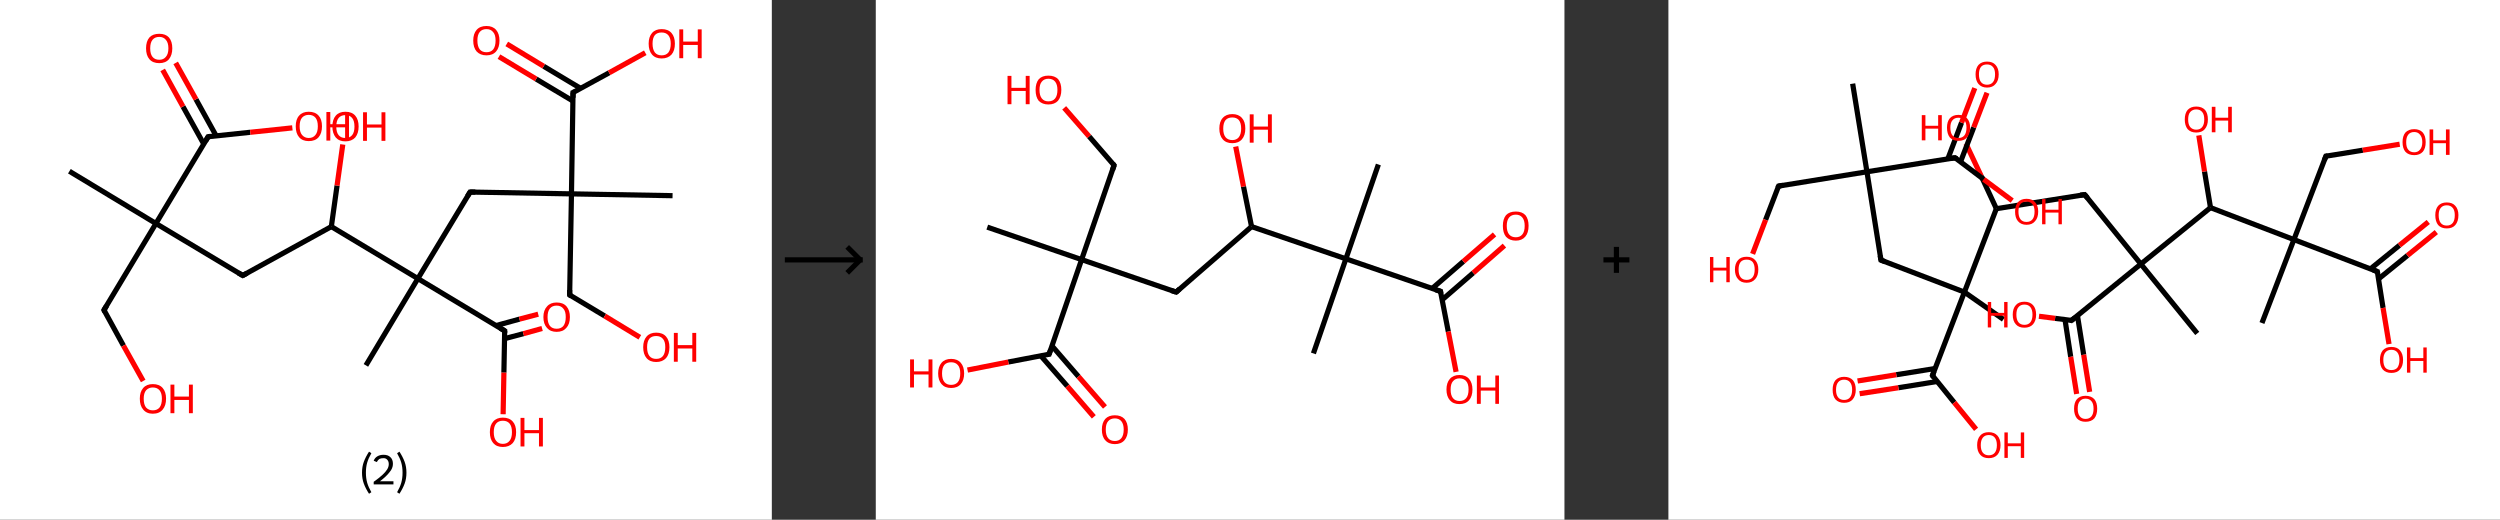 <?xml version='1.0' encoding='ASCII' standalone='yes'?>
<svg xmlns="http://www.w3.org/2000/svg" xmlns:xlink="http://www.w3.org/1999/xlink" version="1.1" width="962.0px" viewBox="0 0 962.0 200.0" height="200.0px">
  <rect x="0" y="0" width="962.0" height="200.0" fill="#333333" stroke="none"/>
  <g>
    <g transform="translate(0, 0) scale(1 1) "><!-- END OF HEADER -->
<rect style="opacity:1.0;fill:#FFFFFF;stroke:none" width="297.0" height="200.0" x="0.0" y="0.0"> </rect>
<path class="bond-0 atom-0 atom-1" d="M 26.7,65.9 L 60.0,86.0" style="fill:none;fill-rule:evenodd;stroke:#000000;stroke-width:2.0px;stroke-linecap:butt;stroke-linejoin:miter;stroke-opacity:1"/>
<path class="bond-1 atom-1 atom-2" d="M 60.0,86.0 L 40.0,119.3" style="fill:none;fill-rule:evenodd;stroke:#000000;stroke-width:2.0px;stroke-linecap:butt;stroke-linejoin:miter;stroke-opacity:1"/>
<path class="bond-2 atom-2 atom-3" d="M 40.0,119.3 L 47.5,133.0" style="fill:none;fill-rule:evenodd;stroke:#000000;stroke-width:2.0px;stroke-linecap:butt;stroke-linejoin:miter;stroke-opacity:1"/>
<path class="bond-2 atom-2 atom-3" d="M 47.5,133.0 L 55.1,146.6" style="fill:none;fill-rule:evenodd;stroke:#FF0000;stroke-width:2.0px;stroke-linecap:butt;stroke-linejoin:miter;stroke-opacity:1"/>
<path class="bond-3 atom-1 atom-4" d="M 60.0,86.0 L 93.4,106.0" style="fill:none;fill-rule:evenodd;stroke:#000000;stroke-width:2.0px;stroke-linecap:butt;stroke-linejoin:miter;stroke-opacity:1"/>
<path class="bond-4 atom-4 atom-5" d="M 93.4,106.0 L 127.5,87.2" style="fill:none;fill-rule:evenodd;stroke:#000000;stroke-width:2.0px;stroke-linecap:butt;stroke-linejoin:miter;stroke-opacity:1"/>
<path class="bond-5 atom-5 atom-6" d="M 127.5,87.2 L 129.7,71.4" style="fill:none;fill-rule:evenodd;stroke:#000000;stroke-width:2.0px;stroke-linecap:butt;stroke-linejoin:miter;stroke-opacity:1"/>
<path class="bond-5 atom-5 atom-6" d="M 129.7,71.4 L 131.9,55.6" style="fill:none;fill-rule:evenodd;stroke:#FF0000;stroke-width:2.0px;stroke-linecap:butt;stroke-linejoin:miter;stroke-opacity:1"/>
<path class="bond-6 atom-5 atom-7" d="M 127.5,87.2 L 160.8,107.2" style="fill:none;fill-rule:evenodd;stroke:#000000;stroke-width:2.0px;stroke-linecap:butt;stroke-linejoin:miter;stroke-opacity:1"/>
<path class="bond-7 atom-7 atom-8" d="M 160.8,107.2 L 140.8,140.6" style="fill:none;fill-rule:evenodd;stroke:#000000;stroke-width:2.0px;stroke-linecap:butt;stroke-linejoin:miter;stroke-opacity:1"/>
<path class="bond-8 atom-7 atom-9" d="M 160.8,107.2 L 180.9,73.9" style="fill:none;fill-rule:evenodd;stroke:#000000;stroke-width:2.0px;stroke-linecap:butt;stroke-linejoin:miter;stroke-opacity:1"/>
<path class="bond-9 atom-9 atom-10" d="M 180.9,73.9 L 219.9,74.6" style="fill:none;fill-rule:evenodd;stroke:#000000;stroke-width:2.0px;stroke-linecap:butt;stroke-linejoin:miter;stroke-opacity:1"/>
<path class="bond-10 atom-10 atom-11" d="M 219.9,74.6 L 258.8,75.3" style="fill:none;fill-rule:evenodd;stroke:#000000;stroke-width:2.0px;stroke-linecap:butt;stroke-linejoin:miter;stroke-opacity:1"/>
<path class="bond-11 atom-10 atom-12" d="M 219.9,74.6 L 219.2,113.5" style="fill:none;fill-rule:evenodd;stroke:#000000;stroke-width:2.0px;stroke-linecap:butt;stroke-linejoin:miter;stroke-opacity:1"/>
<path class="bond-12 atom-12 atom-13" d="M 219.2,113.5 L 232.7,121.6" style="fill:none;fill-rule:evenodd;stroke:#000000;stroke-width:2.0px;stroke-linecap:butt;stroke-linejoin:miter;stroke-opacity:1"/>
<path class="bond-12 atom-12 atom-13" d="M 232.7,121.6 L 246.2,129.8" style="fill:none;fill-rule:evenodd;stroke:#FF0000;stroke-width:2.0px;stroke-linecap:butt;stroke-linejoin:miter;stroke-opacity:1"/>
<path class="bond-13 atom-10 atom-14" d="M 219.9,74.6 L 220.5,35.6" style="fill:none;fill-rule:evenodd;stroke:#000000;stroke-width:2.0px;stroke-linecap:butt;stroke-linejoin:miter;stroke-opacity:1"/>
<path class="bond-14 atom-14 atom-15" d="M 223.4,34.0 L 209.2,25.5" style="fill:none;fill-rule:evenodd;stroke:#000000;stroke-width:2.0px;stroke-linecap:butt;stroke-linejoin:miter;stroke-opacity:1"/>
<path class="bond-14 atom-14 atom-15" d="M 209.2,25.5 L 195.0,16.9" style="fill:none;fill-rule:evenodd;stroke:#FF0000;stroke-width:2.0px;stroke-linecap:butt;stroke-linejoin:miter;stroke-opacity:1"/>
<path class="bond-14 atom-14 atom-15" d="M 220.5,38.9 L 206.3,30.4" style="fill:none;fill-rule:evenodd;stroke:#000000;stroke-width:2.0px;stroke-linecap:butt;stroke-linejoin:miter;stroke-opacity:1"/>
<path class="bond-14 atom-14 atom-15" d="M 206.3,30.4 L 192.0,21.8" style="fill:none;fill-rule:evenodd;stroke:#FF0000;stroke-width:2.0px;stroke-linecap:butt;stroke-linejoin:miter;stroke-opacity:1"/>
<path class="bond-15 atom-14 atom-16" d="M 220.5,35.6 L 234.4,28.0" style="fill:none;fill-rule:evenodd;stroke:#000000;stroke-width:2.0px;stroke-linecap:butt;stroke-linejoin:miter;stroke-opacity:1"/>
<path class="bond-15 atom-14 atom-16" d="M 234.4,28.0 L 248.3,20.3" style="fill:none;fill-rule:evenodd;stroke:#FF0000;stroke-width:2.0px;stroke-linecap:butt;stroke-linejoin:miter;stroke-opacity:1"/>
<path class="bond-16 atom-7 atom-17" d="M 160.8,107.2 L 194.2,127.3" style="fill:none;fill-rule:evenodd;stroke:#000000;stroke-width:2.0px;stroke-linecap:butt;stroke-linejoin:miter;stroke-opacity:1"/>
<path class="bond-17 atom-17 atom-18" d="M 194.2,130.3 L 201.4,128.4" style="fill:none;fill-rule:evenodd;stroke:#000000;stroke-width:2.0px;stroke-linecap:butt;stroke-linejoin:miter;stroke-opacity:1"/>
<path class="bond-17 atom-17 atom-18" d="M 201.4,128.4 L 208.6,126.4" style="fill:none;fill-rule:evenodd;stroke:#FF0000;stroke-width:2.0px;stroke-linecap:butt;stroke-linejoin:miter;stroke-opacity:1"/>
<path class="bond-17 atom-17 atom-18" d="M 190.8,125.3 L 199.9,122.8" style="fill:none;fill-rule:evenodd;stroke:#000000;stroke-width:2.0px;stroke-linecap:butt;stroke-linejoin:miter;stroke-opacity:1"/>
<path class="bond-17 atom-17 atom-18" d="M 199.9,122.8 L 207.1,120.9" style="fill:none;fill-rule:evenodd;stroke:#FF0000;stroke-width:2.0px;stroke-linecap:butt;stroke-linejoin:miter;stroke-opacity:1"/>
<path class="bond-18 atom-17 atom-19" d="M 194.2,127.3 L 193.9,143.4" style="fill:none;fill-rule:evenodd;stroke:#000000;stroke-width:2.0px;stroke-linecap:butt;stroke-linejoin:miter;stroke-opacity:1"/>
<path class="bond-18 atom-17 atom-19" d="M 193.9,143.4 L 193.6,159.4" style="fill:none;fill-rule:evenodd;stroke:#FF0000;stroke-width:2.0px;stroke-linecap:butt;stroke-linejoin:miter;stroke-opacity:1"/>
<path class="bond-19 atom-1 atom-20" d="M 60.0,86.0 L 80.1,52.6" style="fill:none;fill-rule:evenodd;stroke:#000000;stroke-width:2.0px;stroke-linecap:butt;stroke-linejoin:miter;stroke-opacity:1"/>
<path class="bond-20 atom-20 atom-21" d="M 83.2,52.3 L 75.4,38.2" style="fill:none;fill-rule:evenodd;stroke:#000000;stroke-width:2.0px;stroke-linecap:butt;stroke-linejoin:miter;stroke-opacity:1"/>
<path class="bond-20 atom-20 atom-21" d="M 75.4,38.2 L 67.6,24.2" style="fill:none;fill-rule:evenodd;stroke:#FF0000;stroke-width:2.0px;stroke-linecap:butt;stroke-linejoin:miter;stroke-opacity:1"/>
<path class="bond-20 atom-20 atom-21" d="M 78.4,55.4 L 70.4,41.0" style="fill:none;fill-rule:evenodd;stroke:#000000;stroke-width:2.0px;stroke-linecap:butt;stroke-linejoin:miter;stroke-opacity:1"/>
<path class="bond-20 atom-20 atom-21" d="M 70.4,41.0 L 62.6,26.9" style="fill:none;fill-rule:evenodd;stroke:#FF0000;stroke-width:2.0px;stroke-linecap:butt;stroke-linejoin:miter;stroke-opacity:1"/>
<path class="bond-21 atom-20 atom-22" d="M 80.1,52.6 L 96.3,50.9" style="fill:none;fill-rule:evenodd;stroke:#000000;stroke-width:2.0px;stroke-linecap:butt;stroke-linejoin:miter;stroke-opacity:1"/>
<path class="bond-21 atom-20 atom-22" d="M 96.3,50.9 L 112.5,49.2" style="fill:none;fill-rule:evenodd;stroke:#FF0000;stroke-width:2.0px;stroke-linecap:butt;stroke-linejoin:miter;stroke-opacity:1"/>
<path d="M 41.0,117.7 L 40.0,119.3 L 40.4,120.0" style="fill:none;stroke:#000000;stroke-width:2.0px;stroke-linecap:butt;stroke-linejoin:miter;stroke-opacity:1;"/>
<path d="M 91.7,105.0 L 93.4,106.0 L 95.1,105.1" style="fill:none;stroke:#000000;stroke-width:2.0px;stroke-linecap:butt;stroke-linejoin:miter;stroke-opacity:1;"/>
<path d="M 179.9,75.5 L 180.9,73.9 L 182.9,73.9" style="fill:none;stroke:#000000;stroke-width:2.0px;stroke-linecap:butt;stroke-linejoin:miter;stroke-opacity:1;"/>
<path d="M 219.2,111.6 L 219.2,113.5 L 219.8,113.9" style="fill:none;stroke:#000000;stroke-width:2.0px;stroke-linecap:butt;stroke-linejoin:miter;stroke-opacity:1;"/>
<path d="M 220.5,37.6 L 220.5,35.6 L 221.2,35.3" style="fill:none;stroke:#000000;stroke-width:2.0px;stroke-linecap:butt;stroke-linejoin:miter;stroke-opacity:1;"/>
<path d="M 192.5,126.3 L 194.2,127.3 L 194.2,128.1" style="fill:none;stroke:#000000;stroke-width:2.0px;stroke-linecap:butt;stroke-linejoin:miter;stroke-opacity:1;"/>
<path d="M 79.1,54.3 L 80.1,52.6 L 80.9,52.5" style="fill:none;stroke:#000000;stroke-width:2.0px;stroke-linecap:butt;stroke-linejoin:miter;stroke-opacity:1;"/>
<path class="atom-3" d="M 53.8 153.4 Q 53.8 150.8, 55.1 149.3 Q 56.4 147.8, 58.8 147.8 Q 61.3 147.8, 62.6 149.3 Q 63.9 150.8, 63.9 153.4 Q 63.9 156.1, 62.6 157.6 Q 61.3 159.2, 58.8 159.2 Q 56.4 159.2, 55.1 157.6 Q 53.8 156.1, 53.8 153.4 M 58.8 157.9 Q 60.5 157.9, 61.4 156.8 Q 62.3 155.6, 62.3 153.4 Q 62.3 151.3, 61.4 150.2 Q 60.5 149.1, 58.8 149.1 Q 57.2 149.1, 56.2 150.2 Q 55.3 151.3, 55.3 153.4 Q 55.3 155.7, 56.2 156.8 Q 57.2 157.9, 58.8 157.9 " fill="#FF0000"/>
<path class="atom-3" d="M 65.6 148.0 L 67.1 148.0 L 67.1 152.6 L 72.7 152.6 L 72.7 148.0 L 74.2 148.0 L 74.2 159.0 L 72.7 159.0 L 72.7 153.9 L 67.1 153.9 L 67.1 159.0 L 65.6 159.0 L 65.6 148.0 " fill="#FF0000"/>
<path class="atom-6" d="M 127.9 48.7 Q 127.9 46.0, 129.2 44.5 Q 130.5 43.0, 132.9 43.0 Q 135.4 43.0, 136.7 44.5 Q 138.0 46.0, 138.0 48.7 Q 138.0 51.3, 136.7 52.9 Q 135.3 54.4, 132.9 54.4 Q 130.5 54.4, 129.2 52.9 Q 127.9 51.3, 127.9 48.7 M 132.9 53.1 Q 134.6 53.1, 135.5 52.0 Q 136.4 50.9, 136.4 48.7 Q 136.4 46.5, 135.5 45.4 Q 134.6 44.3, 132.9 44.3 Q 131.2 44.3, 130.3 45.4 Q 129.4 46.5, 129.4 48.7 Q 129.4 50.9, 130.3 52.0 Q 131.2 53.1, 132.9 53.1 " fill="#FF0000"/>
<path class="atom-6" d="M 139.7 43.2 L 141.2 43.2 L 141.2 47.9 L 146.8 47.9 L 146.8 43.2 L 148.3 43.2 L 148.3 54.2 L 146.8 54.2 L 146.8 49.1 L 141.2 49.1 L 141.2 54.2 L 139.7 54.2 L 139.7 43.2 " fill="#FF0000"/>
<path class="atom-13" d="M 247.5 133.6 Q 247.5 131.0, 248.8 129.5 Q 250.1 128.0, 252.5 128.0 Q 255.0 128.0, 256.3 129.5 Q 257.6 131.0, 257.6 133.6 Q 257.6 136.3, 256.3 137.8 Q 254.9 139.3, 252.5 139.3 Q 250.1 139.3, 248.8 137.8 Q 247.5 136.3, 247.5 133.6 M 252.5 138.1 Q 254.2 138.1, 255.1 137.0 Q 256.0 135.8, 256.0 133.6 Q 256.0 131.4, 255.1 130.4 Q 254.2 129.3, 252.5 129.3 Q 250.8 129.3, 249.9 130.3 Q 249.0 131.4, 249.0 133.6 Q 249.0 135.8, 249.9 137.0 Q 250.8 138.1, 252.5 138.1 " fill="#FF0000"/>
<path class="atom-13" d="M 259.3 128.1 L 260.8 128.1 L 260.8 132.8 L 266.4 132.8 L 266.4 128.1 L 267.9 128.1 L 267.9 139.2 L 266.4 139.2 L 266.4 134.1 L 260.8 134.1 L 260.8 139.2 L 259.3 139.2 L 259.3 128.1 " fill="#FF0000"/>
<path class="atom-15" d="M 182.1 15.6 Q 182.1 13.0, 183.4 11.5 Q 184.7 10.0, 187.2 10.0 Q 189.6 10.0, 190.9 11.5 Q 192.2 13.0, 192.2 15.6 Q 192.2 18.3, 190.9 19.8 Q 189.6 21.3, 187.2 21.3 Q 184.8 21.3, 183.4 19.8 Q 182.1 18.3, 182.1 15.6 M 187.2 20.1 Q 188.9 20.1, 189.8 19.0 Q 190.7 17.8, 190.7 15.6 Q 190.7 13.4, 189.8 12.4 Q 188.9 11.2, 187.2 11.2 Q 185.5 11.2, 184.6 12.3 Q 183.7 13.4, 183.7 15.6 Q 183.7 17.8, 184.6 19.0 Q 185.5 20.1, 187.2 20.1 " fill="#FF0000"/>
<path class="atom-16" d="M 249.6 16.8 Q 249.6 14.2, 250.9 12.7 Q 252.2 11.2, 254.6 11.2 Q 257.1 11.2, 258.4 12.7 Q 259.7 14.2, 259.7 16.8 Q 259.7 19.5, 258.4 21.0 Q 257.0 22.5, 254.6 22.5 Q 252.2 22.5, 250.9 21.0 Q 249.6 19.5, 249.6 16.8 M 254.6 21.3 Q 256.3 21.3, 257.2 20.2 Q 258.1 19.0, 258.1 16.8 Q 258.1 14.7, 257.2 13.6 Q 256.3 12.5, 254.6 12.5 Q 252.9 12.5, 252.0 13.5 Q 251.1 14.6, 251.1 16.8 Q 251.1 19.0, 252.0 20.2 Q 252.9 21.3, 254.6 21.3 " fill="#FF0000"/>
<path class="atom-16" d="M 261.4 11.3 L 262.9 11.3 L 262.9 16.0 L 268.5 16.0 L 268.5 11.3 L 270.0 11.3 L 270.0 22.4 L 268.5 22.4 L 268.5 17.3 L 262.9 17.3 L 262.9 22.4 L 261.4 22.4 L 261.4 11.3 " fill="#FF0000"/>
<path class="atom-18" d="M 209.1 122.0 Q 209.1 119.4, 210.5 117.9 Q 211.8 116.4, 214.2 116.4 Q 216.7 116.4, 218.0 117.9 Q 219.3 119.4, 219.3 122.0 Q 219.3 124.7, 217.9 126.2 Q 216.6 127.7, 214.2 127.7 Q 211.8 127.7, 210.5 126.2 Q 209.1 124.7, 209.1 122.0 M 214.2 126.5 Q 215.9 126.5, 216.8 125.4 Q 217.7 124.2, 217.7 122.0 Q 217.7 119.8, 216.8 118.8 Q 215.9 117.6, 214.2 117.6 Q 212.5 117.6, 211.6 118.7 Q 210.7 119.8, 210.7 122.0 Q 210.7 124.2, 211.6 125.4 Q 212.5 126.5, 214.2 126.5 " fill="#FF0000"/>
<path class="atom-19" d="M 188.5 166.3 Q 188.5 163.6, 189.8 162.2 Q 191.1 160.7, 193.5 160.7 Q 196.0 160.7, 197.3 162.2 Q 198.6 163.6, 198.6 166.3 Q 198.6 169.0, 197.3 170.5 Q 195.9 172.0, 193.5 172.0 Q 191.1 172.0, 189.8 170.5 Q 188.5 169.0, 188.5 166.3 M 193.5 170.8 Q 195.2 170.8, 196.1 169.6 Q 197.0 168.5, 197.0 166.3 Q 197.0 164.1, 196.1 163.0 Q 195.2 161.9, 193.5 161.9 Q 191.8 161.9, 190.9 163.0 Q 190.0 164.1, 190.0 166.3 Q 190.0 168.5, 190.9 169.6 Q 191.8 170.8, 193.5 170.8 " fill="#FF0000"/>
<path class="atom-19" d="M 200.3 160.8 L 201.8 160.8 L 201.8 165.5 L 207.4 165.5 L 207.4 160.8 L 208.9 160.8 L 208.9 171.8 L 207.4 171.8 L 207.4 166.7 L 201.8 166.7 L 201.8 171.8 L 200.3 171.8 L 200.3 160.8 " fill="#FF0000"/>
<path class="atom-21" d="M 56.2 18.6 Q 56.2 15.9, 57.5 14.4 Q 58.8 13.0, 61.3 13.0 Q 63.7 13.0, 65.0 14.4 Q 66.3 15.9, 66.3 18.6 Q 66.3 21.2, 65.0 22.8 Q 63.7 24.3, 61.3 24.3 Q 58.8 24.3, 57.5 22.8 Q 56.2 21.3, 56.2 18.6 M 61.3 23.0 Q 62.9 23.0, 63.8 21.9 Q 64.8 20.8, 64.8 18.6 Q 64.8 16.4, 63.8 15.3 Q 62.9 14.2, 61.3 14.2 Q 59.6 14.2, 58.7 15.3 Q 57.8 16.4, 57.8 18.6 Q 57.8 20.8, 58.7 21.9 Q 59.6 23.0, 61.3 23.0 " fill="#FF0000"/>
<path class="atom-22" d="M 113.8 48.6 Q 113.8 45.9, 115.1 44.5 Q 116.4 43.0, 118.8 43.0 Q 121.3 43.0, 122.6 44.5 Q 123.9 45.9, 123.9 48.6 Q 123.9 51.3, 122.6 52.8 Q 121.3 54.3, 118.8 54.3 Q 116.4 54.3, 115.1 52.8 Q 113.8 51.3, 113.8 48.6 M 118.8 53.1 Q 120.5 53.1, 121.4 51.9 Q 122.3 50.8, 122.3 48.6 Q 122.3 46.4, 121.4 45.3 Q 120.5 44.2, 118.8 44.2 Q 117.2 44.2, 116.2 45.3 Q 115.3 46.4, 115.3 48.6 Q 115.3 50.8, 116.2 51.9 Q 117.2 53.1, 118.8 53.1 " fill="#FF0000"/>
<path class="atom-22" d="M 125.6 43.1 L 127.1 43.1 L 127.1 47.8 L 132.8 47.8 L 132.8 43.1 L 134.3 43.1 L 134.3 54.1 L 132.8 54.1 L 132.8 49.0 L 127.1 49.0 L 127.1 54.1 L 125.6 54.1 L 125.6 43.1 " fill="#FF0000"/>
<path class="legend" d="M 139.3 181.9 Q 139.3 179.6, 140.0 177.7 Q 140.7 175.8, 142.0 173.8 L 142.9 174.4 Q 141.8 176.3, 141.3 178.0 Q 140.8 179.7, 140.8 181.9 Q 140.8 184.0, 141.3 185.8 Q 141.8 187.5, 142.9 189.4 L 142.0 190.0 Q 140.7 188.0, 140.0 186.1 Q 139.3 184.2, 139.3 181.9 " fill="#000000"/>
<path class="legend" d="M 143.8 177.3 Q 144.2 176.2, 145.2 175.6 Q 146.2 175.0, 147.6 175.0 Q 149.3 175.0, 150.2 175.9 Q 151.2 176.8, 151.2 178.5 Q 151.2 180.2, 149.9 181.7 Q 148.7 183.3, 146.2 185.2 L 151.4 185.2 L 151.4 186.4 L 143.8 186.4 L 143.8 185.4 Q 145.9 183.9, 147.1 182.8 Q 148.4 181.6, 149.0 180.6 Q 149.6 179.6, 149.6 178.6 Q 149.6 177.5, 149.0 176.9 Q 148.5 176.3, 147.6 176.3 Q 146.6 176.3, 146.0 176.6 Q 145.4 177.0, 145.0 177.8 L 143.8 177.3 " fill="#000000"/>
<path class="legend" d="M 156.4 181.9 Q 156.4 184.2, 155.7 186.1 Q 155.0 188.0, 153.7 190.0 L 152.8 189.4 Q 153.9 187.5, 154.4 185.8 Q 154.9 184.0, 154.9 181.9 Q 154.9 179.7, 154.4 178.0 Q 153.9 176.3, 152.8 174.4 L 153.7 173.8 Q 155.0 175.8, 155.7 177.7 Q 156.4 179.6, 156.4 181.9 " fill="#000000"/>
</g>
    <g transform="translate(297.0, 0) scale(1 1) "><line x1="5" y1="100" x2="35" y2="100" style="stroke:rgb(0,0,0);stroke-width:2"/>
  <line x1="34" y1="100" x2="29" y2="95" style="stroke:rgb(0,0,0);stroke-width:2"/>
  <line x1="34" y1="100" x2="29" y2="105" style="stroke:rgb(0,0,0);stroke-width:2"/>
</g>
    <g transform="translate(337.0, 0) scale(1 1) "><!-- END OF HEADER -->
<rect style="opacity:1.0;fill:#FFFFFF;stroke:none" width="265.0" height="200.0" x="0.0" y="0.0"> </rect>
<path class="bond-0 atom-0 atom-1" d="M 42.9,87.4 L 79.2,99.9" style="fill:none;fill-rule:evenodd;stroke:#000000;stroke-width:2.0px;stroke-linecap:butt;stroke-linejoin:miter;stroke-opacity:1"/>
<path class="bond-1 atom-1 atom-2" d="M 79.2,99.9 L 91.7,63.6" style="fill:none;fill-rule:evenodd;stroke:#000000;stroke-width:2.0px;stroke-linecap:butt;stroke-linejoin:miter;stroke-opacity:1"/>
<path class="bond-2 atom-2 atom-3" d="M 91.7,63.6 L 82.1,52.5" style="fill:none;fill-rule:evenodd;stroke:#000000;stroke-width:2.0px;stroke-linecap:butt;stroke-linejoin:miter;stroke-opacity:1"/>
<path class="bond-2 atom-2 atom-3" d="M 82.1,52.5 L 72.5,41.5" style="fill:none;fill-rule:evenodd;stroke:#FF0000;stroke-width:2.0px;stroke-linecap:butt;stroke-linejoin:miter;stroke-opacity:1"/>
<path class="bond-3 atom-1 atom-4" d="M 79.2,99.9 L 115.6,112.4" style="fill:none;fill-rule:evenodd;stroke:#000000;stroke-width:2.0px;stroke-linecap:butt;stroke-linejoin:miter;stroke-opacity:1"/>
<path class="bond-4 atom-4 atom-5" d="M 115.6,112.4 L 144.6,87.2" style="fill:none;fill-rule:evenodd;stroke:#000000;stroke-width:2.0px;stroke-linecap:butt;stroke-linejoin:miter;stroke-opacity:1"/>
<path class="bond-5 atom-5 atom-6" d="M 144.6,87.2 L 141.5,71.8" style="fill:none;fill-rule:evenodd;stroke:#000000;stroke-width:2.0px;stroke-linecap:butt;stroke-linejoin:miter;stroke-opacity:1"/>
<path class="bond-5 atom-5 atom-6" d="M 141.5,71.8 L 138.5,56.4" style="fill:none;fill-rule:evenodd;stroke:#FF0000;stroke-width:2.0px;stroke-linecap:butt;stroke-linejoin:miter;stroke-opacity:1"/>
<path class="bond-6 atom-5 atom-7" d="M 144.6,87.2 L 180.9,99.6" style="fill:none;fill-rule:evenodd;stroke:#000000;stroke-width:2.0px;stroke-linecap:butt;stroke-linejoin:miter;stroke-opacity:1"/>
<path class="bond-7 atom-7 atom-8" d="M 180.9,99.6 L 168.4,136.0" style="fill:none;fill-rule:evenodd;stroke:#000000;stroke-width:2.0px;stroke-linecap:butt;stroke-linejoin:miter;stroke-opacity:1"/>
<path class="bond-8 atom-7 atom-9" d="M 180.9,99.6 L 193.4,63.3" style="fill:none;fill-rule:evenodd;stroke:#000000;stroke-width:2.0px;stroke-linecap:butt;stroke-linejoin:miter;stroke-opacity:1"/>
<path class="bond-9 atom-7 atom-10" d="M 180.9,99.6 L 217.3,112.1" style="fill:none;fill-rule:evenodd;stroke:#000000;stroke-width:2.0px;stroke-linecap:butt;stroke-linejoin:miter;stroke-opacity:1"/>
<path class="bond-10 atom-10 atom-11" d="M 217.9,115.4 L 229.9,105.0" style="fill:none;fill-rule:evenodd;stroke:#000000;stroke-width:2.0px;stroke-linecap:butt;stroke-linejoin:miter;stroke-opacity:1"/>
<path class="bond-10 atom-10 atom-11" d="M 229.9,105.0 L 241.9,94.5" style="fill:none;fill-rule:evenodd;stroke:#FF0000;stroke-width:2.0px;stroke-linecap:butt;stroke-linejoin:miter;stroke-opacity:1"/>
<path class="bond-10 atom-10 atom-11" d="M 214.1,111.0 L 226.1,100.6" style="fill:none;fill-rule:evenodd;stroke:#000000;stroke-width:2.0px;stroke-linecap:butt;stroke-linejoin:miter;stroke-opacity:1"/>
<path class="bond-10 atom-10 atom-11" d="M 226.1,100.6 L 238.1,90.2" style="fill:none;fill-rule:evenodd;stroke:#FF0000;stroke-width:2.0px;stroke-linecap:butt;stroke-linejoin:miter;stroke-opacity:1"/>
<path class="bond-11 atom-10 atom-12" d="M 217.3,112.1 L 220.3,127.6" style="fill:none;fill-rule:evenodd;stroke:#000000;stroke-width:2.0px;stroke-linecap:butt;stroke-linejoin:miter;stroke-opacity:1"/>
<path class="bond-11 atom-10 atom-12" d="M 220.3,127.6 L 223.3,143.1" style="fill:none;fill-rule:evenodd;stroke:#FF0000;stroke-width:2.0px;stroke-linecap:butt;stroke-linejoin:miter;stroke-opacity:1"/>
<path class="bond-12 atom-1 atom-13" d="M 79.2,99.9 L 66.7,136.3" style="fill:none;fill-rule:evenodd;stroke:#000000;stroke-width:2.0px;stroke-linecap:butt;stroke-linejoin:miter;stroke-opacity:1"/>
<path class="bond-13 atom-13 atom-14" d="M 63.5,136.9 L 73.7,148.6" style="fill:none;fill-rule:evenodd;stroke:#000000;stroke-width:2.0px;stroke-linecap:butt;stroke-linejoin:miter;stroke-opacity:1"/>
<path class="bond-13 atom-13 atom-14" d="M 73.7,148.6 L 83.9,160.4" style="fill:none;fill-rule:evenodd;stroke:#FF0000;stroke-width:2.0px;stroke-linecap:butt;stroke-linejoin:miter;stroke-opacity:1"/>
<path class="bond-13 atom-13 atom-14" d="M 67.8,133.1 L 78.0,144.9" style="fill:none;fill-rule:evenodd;stroke:#000000;stroke-width:2.0px;stroke-linecap:butt;stroke-linejoin:miter;stroke-opacity:1"/>
<path class="bond-13 atom-13 atom-14" d="M 78.0,144.9 L 88.2,156.6" style="fill:none;fill-rule:evenodd;stroke:#FF0000;stroke-width:2.0px;stroke-linecap:butt;stroke-linejoin:miter;stroke-opacity:1"/>
<path class="bond-14 atom-13 atom-15" d="M 66.7,136.3 L 51.0,139.3" style="fill:none;fill-rule:evenodd;stroke:#000000;stroke-width:2.0px;stroke-linecap:butt;stroke-linejoin:miter;stroke-opacity:1"/>
<path class="bond-14 atom-13 atom-15" d="M 51.0,139.3 L 35.3,142.4" style="fill:none;fill-rule:evenodd;stroke:#FF0000;stroke-width:2.0px;stroke-linecap:butt;stroke-linejoin:miter;stroke-opacity:1"/>
<path d="M 91.1,65.4 L 91.7,63.6 L 91.2,63.0" style="fill:none;stroke:#000000;stroke-width:2.0px;stroke-linecap:butt;stroke-linejoin:miter;stroke-opacity:1;"/>
<path d="M 113.7,111.8 L 115.6,112.4 L 117.0,111.1" style="fill:none;stroke:#000000;stroke-width:2.0px;stroke-linecap:butt;stroke-linejoin:miter;stroke-opacity:1;"/>
<path d="M 215.4,111.5 L 217.3,112.1 L 217.4,112.9" style="fill:none;stroke:#000000;stroke-width:2.0px;stroke-linecap:butt;stroke-linejoin:miter;stroke-opacity:1;"/>
<path d="M 67.3,134.5 L 66.7,136.3 L 65.9,136.4" style="fill:none;stroke:#000000;stroke-width:2.0px;stroke-linecap:butt;stroke-linejoin:miter;stroke-opacity:1;"/>
<path class="atom-3" d="M 50.7 29.2 L 52.2 29.2 L 52.2 33.8 L 57.7 33.8 L 57.7 29.2 L 59.2 29.2 L 59.2 40.1 L 57.7 40.1 L 57.7 35.0 L 52.2 35.0 L 52.2 40.1 L 50.7 40.1 L 50.7 29.2 " fill="#FF0000"/>
<path class="atom-3" d="M 61.5 34.6 Q 61.5 32.0, 62.7 30.5 Q 64.0 29.1, 66.4 29.1 Q 68.9 29.1, 70.2 30.5 Q 71.4 32.0, 71.4 34.6 Q 71.4 37.2, 70.1 38.8 Q 68.8 40.2, 66.4 40.2 Q 64.1 40.2, 62.7 38.8 Q 61.5 37.3, 61.5 34.6 M 66.4 39.0 Q 68.1 39.0, 69.0 37.9 Q 69.9 36.8, 69.9 34.6 Q 69.9 32.5, 69.0 31.4 Q 68.1 30.3, 66.4 30.3 Q 64.8 30.3, 63.9 31.4 Q 63.0 32.4, 63.0 34.6 Q 63.0 36.8, 63.9 37.9 Q 64.8 39.0, 66.4 39.0 " fill="#FF0000"/>
<path class="atom-6" d="M 132.2 49.5 Q 132.2 46.8, 133.5 45.4 Q 134.8 43.9, 137.2 43.9 Q 139.6 43.9, 140.9 45.4 Q 142.2 46.8, 142.2 49.5 Q 142.2 52.1, 140.9 53.6 Q 139.6 55.1, 137.2 55.1 Q 134.8 55.1, 133.5 53.6 Q 132.2 52.1, 132.2 49.5 M 137.2 53.9 Q 138.8 53.9, 139.7 52.8 Q 140.6 51.6, 140.6 49.5 Q 140.6 47.3, 139.7 46.2 Q 138.8 45.2, 137.2 45.2 Q 135.5 45.2, 134.6 46.2 Q 133.7 47.3, 133.7 49.5 Q 133.7 51.7, 134.6 52.8 Q 135.5 53.9, 137.2 53.9 " fill="#FF0000"/>
<path class="atom-6" d="M 143.9 44.0 L 145.4 44.0 L 145.4 48.7 L 150.9 48.7 L 150.9 44.0 L 152.4 44.0 L 152.4 54.9 L 150.9 54.9 L 150.9 49.9 L 145.4 49.9 L 145.4 54.9 L 143.9 54.9 L 143.9 44.0 " fill="#FF0000"/>
<path class="atom-11" d="M 241.3 86.9 Q 241.3 84.3, 242.5 82.8 Q 243.8 81.4, 246.3 81.4 Q 248.7 81.4, 250.0 82.8 Q 251.2 84.3, 251.2 86.9 Q 251.2 89.6, 249.9 91.1 Q 248.6 92.6, 246.3 92.6 Q 243.9 92.6, 242.5 91.1 Q 241.3 89.6, 241.3 86.9 M 246.3 91.3 Q 247.9 91.3, 248.8 90.2 Q 249.7 89.1, 249.7 86.9 Q 249.7 84.8, 248.8 83.7 Q 247.9 82.6, 246.3 82.6 Q 244.6 82.6, 243.7 83.7 Q 242.8 84.8, 242.8 86.9 Q 242.8 89.1, 243.7 90.2 Q 244.6 91.3, 246.3 91.3 " fill="#FF0000"/>
<path class="atom-12" d="M 219.6 149.9 Q 219.6 147.3, 220.9 145.8 Q 222.2 144.3, 224.6 144.3 Q 227.0 144.3, 228.3 145.8 Q 229.6 147.3, 229.6 149.9 Q 229.6 152.5, 228.3 154.0 Q 227.0 155.5, 224.6 155.5 Q 222.2 155.5, 220.9 154.0 Q 219.6 152.5, 219.6 149.9 M 224.6 154.3 Q 226.3 154.3, 227.2 153.2 Q 228.1 152.1, 228.1 149.9 Q 228.1 147.7, 227.2 146.7 Q 226.3 145.6, 224.6 145.6 Q 223.0 145.6, 222.1 146.7 Q 221.2 147.7, 221.2 149.9 Q 221.2 152.1, 222.1 153.2 Q 223.0 154.3, 224.6 154.3 " fill="#FF0000"/>
<path class="atom-12" d="M 231.3 144.5 L 232.8 144.5 L 232.8 149.1 L 238.4 149.1 L 238.4 144.5 L 239.8 144.5 L 239.8 155.4 L 238.4 155.4 L 238.4 150.3 L 232.8 150.3 L 232.8 155.4 L 231.3 155.4 L 231.3 144.5 " fill="#FF0000"/>
<path class="atom-14" d="M 87.0 165.3 Q 87.0 162.7, 88.3 161.2 Q 89.6 159.8, 92.0 159.8 Q 94.4 159.8, 95.7 161.2 Q 97.0 162.7, 97.0 165.3 Q 97.0 167.9, 95.7 169.4 Q 94.4 170.9, 92.0 170.9 Q 89.6 170.9, 88.3 169.4 Q 87.0 168.0, 87.0 165.3 M 92.0 169.7 Q 93.6 169.7, 94.5 168.6 Q 95.4 167.5, 95.4 165.3 Q 95.4 163.2, 94.5 162.1 Q 93.6 161.0, 92.0 161.0 Q 90.3 161.0, 89.4 162.1 Q 88.5 163.1, 88.5 165.3 Q 88.5 167.5, 89.4 168.6 Q 90.3 169.7, 92.0 169.7 " fill="#FF0000"/>
<path class="atom-15" d="M 13.2 138.3 L 14.7 138.3 L 14.7 142.9 L 20.3 142.9 L 20.3 138.3 L 21.8 138.3 L 21.8 149.1 L 20.3 149.1 L 20.3 144.1 L 14.7 144.1 L 14.7 149.1 L 13.2 149.1 L 13.2 138.3 " fill="#FF0000"/>
<path class="atom-15" d="M 24.0 143.7 Q 24.0 141.1, 25.3 139.6 Q 26.6 138.1, 29.0 138.1 Q 31.4 138.1, 32.7 139.6 Q 34.0 141.1, 34.0 143.7 Q 34.0 146.3, 32.7 147.8 Q 31.4 149.3, 29.0 149.3 Q 26.6 149.3, 25.3 147.8 Q 24.0 146.3, 24.0 143.7 M 29.0 148.1 Q 30.7 148.1, 31.6 147.0 Q 32.5 145.9, 32.5 143.7 Q 32.5 141.5, 31.6 140.5 Q 30.7 139.4, 29.0 139.4 Q 27.3 139.4, 26.4 140.4 Q 25.5 141.5, 25.5 143.7 Q 25.5 145.9, 26.4 147.0 Q 27.3 148.1, 29.0 148.1 " fill="#FF0000"/>
</g>
    <g transform="translate(602.0, 0) scale(1 1) "><line x1="15" y1="100" x2="25" y2="100" style="stroke:rgb(0,0,0);stroke-width:2"/>
  <line x1="20" y1="95" x2="20" y2="105" style="stroke:rgb(0,0,0);stroke-width:2"/>
</g>
    <g transform="translate(642.0, 0) scale(1 1) "><!-- END OF HEADER -->
<rect style="opacity:1.0;fill:#FFFFFF;stroke:none" width="320.0" height="200.0" x="0.0" y="0.0"> </rect>
<path class="bond-0 atom-0 atom-1" d="M 70.9,32.2 L 76.4,66.1" style="fill:none;fill-rule:evenodd;stroke:#000000;stroke-width:2.0px;stroke-linecap:butt;stroke-linejoin:miter;stroke-opacity:1"/>
<path class="bond-1 atom-1 atom-2" d="M 76.4,66.1 L 42.4,71.6" style="fill:none;fill-rule:evenodd;stroke:#000000;stroke-width:2.0px;stroke-linecap:butt;stroke-linejoin:miter;stroke-opacity:1"/>
<path class="bond-2 atom-2 atom-3" d="M 42.4,71.6 L 37.4,84.6" style="fill:none;fill-rule:evenodd;stroke:#000000;stroke-width:2.0px;stroke-linecap:butt;stroke-linejoin:miter;stroke-opacity:1"/>
<path class="bond-2 atom-2 atom-3" d="M 37.4,84.6 L 32.4,97.7" style="fill:none;fill-rule:evenodd;stroke:#FF0000;stroke-width:2.0px;stroke-linecap:butt;stroke-linejoin:miter;stroke-opacity:1"/>
<path class="bond-3 atom-1 atom-4" d="M 76.4,66.1 L 81.8,100.1" style="fill:none;fill-rule:evenodd;stroke:#000000;stroke-width:2.0px;stroke-linecap:butt;stroke-linejoin:miter;stroke-opacity:1"/>
<path class="bond-4 atom-4 atom-5" d="M 81.8,100.1 L 113.9,112.4" style="fill:none;fill-rule:evenodd;stroke:#000000;stroke-width:2.0px;stroke-linecap:butt;stroke-linejoin:miter;stroke-opacity:1"/>
<path class="bond-5 atom-5 atom-6" d="M 113.9,112.4 L 128.9,122.9" style="fill:none;fill-rule:evenodd;stroke:#000000;stroke-width:2.0px;stroke-linecap:butt;stroke-linejoin:miter;stroke-opacity:1"/>
<path class="bond-6 atom-5 atom-7" d="M 113.9,112.4 L 101.6,144.5" style="fill:none;fill-rule:evenodd;stroke:#000000;stroke-width:2.0px;stroke-linecap:butt;stroke-linejoin:miter;stroke-opacity:1"/>
<path class="bond-7 atom-7 atom-8" d="M 102.6,141.8 L 87.7,144.2" style="fill:none;fill-rule:evenodd;stroke:#000000;stroke-width:2.0px;stroke-linecap:butt;stroke-linejoin:miter;stroke-opacity:1"/>
<path class="bond-7 atom-7 atom-8" d="M 87.7,144.2 L 72.8,146.6" style="fill:none;fill-rule:evenodd;stroke:#FF0000;stroke-width:2.0px;stroke-linecap:butt;stroke-linejoin:miter;stroke-opacity:1"/>
<path class="bond-7 atom-7 atom-8" d="M 103.4,146.8 L 88.5,149.2" style="fill:none;fill-rule:evenodd;stroke:#000000;stroke-width:2.0px;stroke-linecap:butt;stroke-linejoin:miter;stroke-opacity:1"/>
<path class="bond-7 atom-7 atom-8" d="M 88.5,149.2 L 73.6,151.5" style="fill:none;fill-rule:evenodd;stroke:#FF0000;stroke-width:2.0px;stroke-linecap:butt;stroke-linejoin:miter;stroke-opacity:1"/>
<path class="bond-8 atom-7 atom-9" d="M 101.6,144.5 L 110.0,154.9" style="fill:none;fill-rule:evenodd;stroke:#000000;stroke-width:2.0px;stroke-linecap:butt;stroke-linejoin:miter;stroke-opacity:1"/>
<path class="bond-8 atom-7 atom-9" d="M 110.0,154.9 L 118.4,165.2" style="fill:none;fill-rule:evenodd;stroke:#FF0000;stroke-width:2.0px;stroke-linecap:butt;stroke-linejoin:miter;stroke-opacity:1"/>
<path class="bond-9 atom-5 atom-10" d="M 113.9,112.4 L 126.2,80.3" style="fill:none;fill-rule:evenodd;stroke:#000000;stroke-width:2.0px;stroke-linecap:butt;stroke-linejoin:miter;stroke-opacity:1"/>
<path class="bond-10 atom-10 atom-11" d="M 126.2,80.3 L 120.4,67.8" style="fill:none;fill-rule:evenodd;stroke:#000000;stroke-width:2.0px;stroke-linecap:butt;stroke-linejoin:miter;stroke-opacity:1"/>
<path class="bond-10 atom-10 atom-11" d="M 120.4,67.8 L 114.5,55.3" style="fill:none;fill-rule:evenodd;stroke:#FF0000;stroke-width:2.0px;stroke-linecap:butt;stroke-linejoin:miter;stroke-opacity:1"/>
<path class="bond-11 atom-10 atom-12" d="M 126.2,80.3 L 160.2,74.9" style="fill:none;fill-rule:evenodd;stroke:#000000;stroke-width:2.0px;stroke-linecap:butt;stroke-linejoin:miter;stroke-opacity:1"/>
<path class="bond-12 atom-12 atom-13" d="M 160.2,74.9 L 181.8,101.6" style="fill:none;fill-rule:evenodd;stroke:#000000;stroke-width:2.0px;stroke-linecap:butt;stroke-linejoin:miter;stroke-opacity:1"/>
<path class="bond-13 atom-13 atom-14" d="M 181.8,101.6 L 203.5,128.3" style="fill:none;fill-rule:evenodd;stroke:#000000;stroke-width:2.0px;stroke-linecap:butt;stroke-linejoin:miter;stroke-opacity:1"/>
<path class="bond-14 atom-13 atom-15" d="M 181.8,101.6 L 155.1,123.3" style="fill:none;fill-rule:evenodd;stroke:#000000;stroke-width:2.0px;stroke-linecap:butt;stroke-linejoin:miter;stroke-opacity:1"/>
<path class="bond-15 atom-15 atom-16" d="M 152.6,122.9 L 154.8,137.3" style="fill:none;fill-rule:evenodd;stroke:#000000;stroke-width:2.0px;stroke-linecap:butt;stroke-linejoin:miter;stroke-opacity:1"/>
<path class="bond-15 atom-15 atom-16" d="M 154.8,137.3 L 157.1,151.6" style="fill:none;fill-rule:evenodd;stroke:#FF0000;stroke-width:2.0px;stroke-linecap:butt;stroke-linejoin:miter;stroke-opacity:1"/>
<path class="bond-15 atom-15 atom-16" d="M 157.4,121.4 L 159.8,136.5" style="fill:none;fill-rule:evenodd;stroke:#000000;stroke-width:2.0px;stroke-linecap:butt;stroke-linejoin:miter;stroke-opacity:1"/>
<path class="bond-15 atom-15 atom-16" d="M 159.8,136.5 L 162.1,150.8" style="fill:none;fill-rule:evenodd;stroke:#FF0000;stroke-width:2.0px;stroke-linecap:butt;stroke-linejoin:miter;stroke-opacity:1"/>
<path class="bond-16 atom-15 atom-17" d="M 155.1,123.3 L 148.8,122.5" style="fill:none;fill-rule:evenodd;stroke:#000000;stroke-width:2.0px;stroke-linecap:butt;stroke-linejoin:miter;stroke-opacity:1"/>
<path class="bond-16 atom-15 atom-17" d="M 148.8,122.5 L 142.6,121.7" style="fill:none;fill-rule:evenodd;stroke:#FF0000;stroke-width:2.0px;stroke-linecap:butt;stroke-linejoin:miter;stroke-opacity:1"/>
<path class="bond-17 atom-13 atom-18" d="M 181.8,101.6 L 208.6,79.9" style="fill:none;fill-rule:evenodd;stroke:#000000;stroke-width:2.0px;stroke-linecap:butt;stroke-linejoin:miter;stroke-opacity:1"/>
<path class="bond-18 atom-18 atom-19" d="M 208.6,79.9 L 206.3,66.0" style="fill:none;fill-rule:evenodd;stroke:#000000;stroke-width:2.0px;stroke-linecap:butt;stroke-linejoin:miter;stroke-opacity:1"/>
<path class="bond-18 atom-18 atom-19" d="M 206.3,66.0 L 204.1,52.1" style="fill:none;fill-rule:evenodd;stroke:#FF0000;stroke-width:2.0px;stroke-linecap:butt;stroke-linejoin:miter;stroke-opacity:1"/>
<path class="bond-19 atom-18 atom-20" d="M 208.6,79.9 L 240.7,92.2" style="fill:none;fill-rule:evenodd;stroke:#000000;stroke-width:2.0px;stroke-linecap:butt;stroke-linejoin:miter;stroke-opacity:1"/>
<path class="bond-20 atom-20 atom-21" d="M 240.7,92.2 L 228.4,124.3" style="fill:none;fill-rule:evenodd;stroke:#000000;stroke-width:2.0px;stroke-linecap:butt;stroke-linejoin:miter;stroke-opacity:1"/>
<path class="bond-21 atom-20 atom-22" d="M 240.7,92.2 L 253.0,60.1" style="fill:none;fill-rule:evenodd;stroke:#000000;stroke-width:2.0px;stroke-linecap:butt;stroke-linejoin:miter;stroke-opacity:1"/>
<path class="bond-22 atom-22 atom-23" d="M 253.0,60.1 L 267.2,57.8" style="fill:none;fill-rule:evenodd;stroke:#000000;stroke-width:2.0px;stroke-linecap:butt;stroke-linejoin:miter;stroke-opacity:1"/>
<path class="bond-22 atom-22 atom-23" d="M 267.2,57.8 L 281.4,55.5" style="fill:none;fill-rule:evenodd;stroke:#FF0000;stroke-width:2.0px;stroke-linecap:butt;stroke-linejoin:miter;stroke-opacity:1"/>
<path class="bond-23 atom-20 atom-24" d="M 240.7,92.2 L 272.8,104.5" style="fill:none;fill-rule:evenodd;stroke:#000000;stroke-width:2.0px;stroke-linecap:butt;stroke-linejoin:miter;stroke-opacity:1"/>
<path class="bond-24 atom-24 atom-25" d="M 273.3,107.3 L 284.4,98.3" style="fill:none;fill-rule:evenodd;stroke:#000000;stroke-width:2.0px;stroke-linecap:butt;stroke-linejoin:miter;stroke-opacity:1"/>
<path class="bond-24 atom-24 atom-25" d="M 284.4,98.3 L 295.5,89.3" style="fill:none;fill-rule:evenodd;stroke:#FF0000;stroke-width:2.0px;stroke-linecap:butt;stroke-linejoin:miter;stroke-opacity:1"/>
<path class="bond-24 atom-24 atom-25" d="M 270.1,103.5 L 281.3,94.4" style="fill:none;fill-rule:evenodd;stroke:#000000;stroke-width:2.0px;stroke-linecap:butt;stroke-linejoin:miter;stroke-opacity:1"/>
<path class="bond-24 atom-24 atom-25" d="M 281.3,94.4 L 292.4,85.4" style="fill:none;fill-rule:evenodd;stroke:#FF0000;stroke-width:2.0px;stroke-linecap:butt;stroke-linejoin:miter;stroke-opacity:1"/>
<path class="bond-25 atom-24 atom-26" d="M 272.8,104.5 L 275.0,118.5" style="fill:none;fill-rule:evenodd;stroke:#000000;stroke-width:2.0px;stroke-linecap:butt;stroke-linejoin:miter;stroke-opacity:1"/>
<path class="bond-25 atom-24 atom-26" d="M 275.0,118.5 L 277.3,132.4" style="fill:none;fill-rule:evenodd;stroke:#FF0000;stroke-width:2.0px;stroke-linecap:butt;stroke-linejoin:miter;stroke-opacity:1"/>
<path class="bond-26 atom-1 atom-27" d="M 76.4,66.1 L 110.3,60.7" style="fill:none;fill-rule:evenodd;stroke:#000000;stroke-width:2.0px;stroke-linecap:butt;stroke-linejoin:miter;stroke-opacity:1"/>
<path class="bond-27 atom-27 atom-28" d="M 112.4,62.3 L 117.5,49.0" style="fill:none;fill-rule:evenodd;stroke:#000000;stroke-width:2.0px;stroke-linecap:butt;stroke-linejoin:miter;stroke-opacity:1"/>
<path class="bond-27 atom-27 atom-28" d="M 117.5,49.0 L 122.6,35.7" style="fill:none;fill-rule:evenodd;stroke:#FF0000;stroke-width:2.0px;stroke-linecap:butt;stroke-linejoin:miter;stroke-opacity:1"/>
<path class="bond-27 atom-27 atom-28" d="M 107.5,61.2 L 112.8,47.2" style="fill:none;fill-rule:evenodd;stroke:#000000;stroke-width:2.0px;stroke-linecap:butt;stroke-linejoin:miter;stroke-opacity:1"/>
<path class="bond-27 atom-27 atom-28" d="M 112.8,47.2 L 117.9,33.9" style="fill:none;fill-rule:evenodd;stroke:#FF0000;stroke-width:2.0px;stroke-linecap:butt;stroke-linejoin:miter;stroke-opacity:1"/>
<path class="bond-28 atom-27 atom-29" d="M 110.3,60.7 L 121.3,69.0" style="fill:none;fill-rule:evenodd;stroke:#000000;stroke-width:2.0px;stroke-linecap:butt;stroke-linejoin:miter;stroke-opacity:1"/>
<path class="bond-28 atom-27 atom-29" d="M 121.3,69.0 L 132.3,77.2" style="fill:none;fill-rule:evenodd;stroke:#FF0000;stroke-width:2.0px;stroke-linecap:butt;stroke-linejoin:miter;stroke-opacity:1"/>
<path d="M 44.1,71.3 L 42.4,71.6 L 42.1,72.2" style="fill:none;stroke:#000000;stroke-width:2.0px;stroke-linecap:butt;stroke-linejoin:miter;stroke-opacity:1;"/>
<path d="M 81.5,98.4 L 81.8,100.1 L 83.4,100.7" style="fill:none;stroke:#000000;stroke-width:2.0px;stroke-linecap:butt;stroke-linejoin:miter;stroke-opacity:1;"/>
<path d="M 102.2,142.9 L 101.6,144.5 L 102.0,145.1" style="fill:none;stroke:#000000;stroke-width:2.0px;stroke-linecap:butt;stroke-linejoin:miter;stroke-opacity:1;"/>
<path d="M 158.5,75.1 L 160.2,74.9 L 161.3,76.2" style="fill:none;stroke:#000000;stroke-width:2.0px;stroke-linecap:butt;stroke-linejoin:miter;stroke-opacity:1;"/>
<path d="M 156.5,122.2 L 155.1,123.3 L 154.8,123.2" style="fill:none;stroke:#000000;stroke-width:2.0px;stroke-linecap:butt;stroke-linejoin:miter;stroke-opacity:1;"/>
<path d="M 252.4,61.7 L 253.0,60.1 L 253.7,60.0" style="fill:none;stroke:#000000;stroke-width:2.0px;stroke-linecap:butt;stroke-linejoin:miter;stroke-opacity:1;"/>
<path d="M 271.2,103.9 L 272.8,104.5 L 272.9,105.2" style="fill:none;stroke:#000000;stroke-width:2.0px;stroke-linecap:butt;stroke-linejoin:miter;stroke-opacity:1;"/>
<path d="M 108.6,61.0 L 110.3,60.7 L 110.9,61.1" style="fill:none;stroke:#000000;stroke-width:2.0px;stroke-linecap:butt;stroke-linejoin:miter;stroke-opacity:1;"/>
<path class="atom-3" d="M 16.0 98.9 L 17.3 98.9 L 17.3 103.0 L 22.3 103.0 L 22.3 98.9 L 23.6 98.9 L 23.6 108.6 L 22.3 108.6 L 22.3 104.1 L 17.3 104.1 L 17.3 108.6 L 16.0 108.6 L 16.0 98.9 " fill="#FF0000"/>
<path class="atom-3" d="M 25.6 103.7 Q 25.6 101.4, 26.8 100.1 Q 27.9 98.8, 30.1 98.8 Q 32.3 98.8, 33.4 100.1 Q 34.6 101.4, 34.6 103.7 Q 34.6 106.1, 33.4 107.4 Q 32.2 108.8, 30.1 108.8 Q 27.9 108.8, 26.8 107.4 Q 25.6 106.1, 25.6 103.7 M 30.1 107.7 Q 31.6 107.7, 32.4 106.7 Q 33.2 105.7, 33.2 103.7 Q 33.2 101.8, 32.4 100.8 Q 31.6 99.9, 30.1 99.9 Q 28.6 99.9, 27.8 100.8 Q 27.0 101.8, 27.0 103.7 Q 27.0 105.7, 27.8 106.7 Q 28.6 107.7, 30.1 107.7 " fill="#FF0000"/>
<path class="atom-8" d="M 63.2 150.0 Q 63.2 147.6, 64.3 146.3 Q 65.5 145.0, 67.6 145.0 Q 69.8 145.0, 71.0 146.3 Q 72.1 147.6, 72.1 150.0 Q 72.1 152.3, 70.9 153.7 Q 69.8 155.0, 67.6 155.0 Q 65.5 155.0, 64.3 153.7 Q 63.2 152.4, 63.2 150.0 M 67.6 153.9 Q 69.1 153.9, 69.9 152.9 Q 70.7 151.9, 70.7 150.0 Q 70.7 148.1, 69.9 147.1 Q 69.1 146.1, 67.6 146.1 Q 66.1 146.1, 65.3 147.1 Q 64.5 148.1, 64.5 150.0 Q 64.5 151.9, 65.3 152.9 Q 66.1 153.9, 67.6 153.9 " fill="#FF0000"/>
<path class="atom-9" d="M 118.8 171.3 Q 118.8 168.9, 120.0 167.6 Q 121.1 166.3, 123.3 166.3 Q 125.4 166.3, 126.6 167.6 Q 127.8 168.9, 127.8 171.3 Q 127.8 173.6, 126.6 175.0 Q 125.4 176.3, 123.3 176.3 Q 121.1 176.3, 120.0 175.0 Q 118.8 173.7, 118.8 171.3 M 123.3 175.2 Q 124.8 175.2, 125.6 174.2 Q 126.4 173.2, 126.4 171.3 Q 126.4 169.4, 125.6 168.4 Q 124.8 167.4, 123.3 167.4 Q 121.8 167.4, 121.0 168.4 Q 120.2 169.4, 120.2 171.3 Q 120.2 173.2, 121.0 174.2 Q 121.8 175.2, 123.3 175.2 " fill="#FF0000"/>
<path class="atom-9" d="M 129.3 166.4 L 130.6 166.4 L 130.6 170.6 L 135.6 170.6 L 135.6 166.4 L 136.9 166.4 L 136.9 176.2 L 135.6 176.2 L 135.6 171.7 L 130.6 171.7 L 130.6 176.2 L 129.3 176.2 L 129.3 166.4 " fill="#FF0000"/>
<path class="atom-11" d="M 97.5 44.3 L 98.9 44.3 L 98.9 48.4 L 103.8 48.4 L 103.8 44.3 L 105.2 44.3 L 105.2 54.0 L 103.8 54.0 L 103.8 49.5 L 98.9 49.5 L 98.9 54.0 L 97.5 54.0 L 97.5 44.3 " fill="#FF0000"/>
<path class="atom-11" d="M 107.2 49.1 Q 107.2 46.8, 108.3 45.5 Q 109.5 44.2, 111.6 44.2 Q 113.8 44.2, 114.9 45.5 Q 116.1 46.8, 116.1 49.1 Q 116.1 51.5, 114.9 52.9 Q 113.8 54.2, 111.6 54.2 Q 109.5 54.2, 108.3 52.9 Q 107.2 51.5, 107.2 49.1 M 111.6 53.1 Q 113.1 53.1, 113.9 52.1 Q 114.7 51.1, 114.7 49.1 Q 114.7 47.2, 113.9 46.3 Q 113.1 45.3, 111.6 45.3 Q 110.1 45.3, 109.3 46.3 Q 108.5 47.2, 108.5 49.1 Q 108.5 51.1, 109.3 52.1 Q 110.1 53.1, 111.6 53.1 " fill="#FF0000"/>
<path class="atom-16" d="M 156.1 157.3 Q 156.1 154.9, 157.2 153.6 Q 158.4 152.3, 160.5 152.3 Q 162.7 152.3, 163.9 153.6 Q 165.0 154.9, 165.0 157.3 Q 165.0 159.6, 163.9 161.0 Q 162.7 162.3, 160.5 162.3 Q 158.4 162.3, 157.2 161.0 Q 156.1 159.6, 156.1 157.3 M 160.5 161.2 Q 162.0 161.2, 162.8 160.2 Q 163.6 159.2, 163.6 157.3 Q 163.6 155.3, 162.8 154.4 Q 162.0 153.4, 160.5 153.4 Q 159.1 153.4, 158.3 154.4 Q 157.5 155.3, 157.5 157.3 Q 157.5 159.2, 158.3 160.2 Q 159.1 161.2, 160.5 161.2 " fill="#FF0000"/>
<path class="atom-17" d="M 122.9 116.2 L 124.2 116.2 L 124.2 120.4 L 129.2 120.4 L 129.2 116.2 L 130.5 116.2 L 130.5 126.0 L 129.2 126.0 L 129.2 121.5 L 124.2 121.5 L 124.2 126.0 L 122.9 126.0 L 122.9 116.2 " fill="#FF0000"/>
<path class="atom-17" d="M 132.5 121.1 Q 132.5 118.7, 133.7 117.4 Q 134.8 116.1, 137.0 116.1 Q 139.1 116.1, 140.3 117.4 Q 141.5 118.7, 141.5 121.1 Q 141.5 123.4, 140.3 124.8 Q 139.1 126.1, 137.0 126.1 Q 134.8 126.1, 133.7 124.8 Q 132.5 123.5, 132.5 121.1 M 137.0 125.0 Q 138.5 125.0, 139.3 124.0 Q 140.1 123.0, 140.1 121.1 Q 140.1 119.2, 139.3 118.2 Q 138.5 117.2, 137.0 117.2 Q 135.5 117.2, 134.7 118.2 Q 133.9 119.1, 133.9 121.1 Q 133.9 123.0, 134.7 124.0 Q 135.5 125.0, 137.0 125.0 " fill="#FF0000"/>
<path class="atom-19" d="M 198.7 46.0 Q 198.7 43.6, 199.8 42.3 Q 201.0 41.0, 203.1 41.0 Q 205.3 41.0, 206.5 42.3 Q 207.6 43.6, 207.6 46.0 Q 207.6 48.3, 206.4 49.7 Q 205.3 51.0, 203.1 51.0 Q 201.0 51.0, 199.8 49.7 Q 198.7 48.3, 198.7 46.0 M 203.1 49.9 Q 204.6 49.9, 205.4 48.9 Q 206.2 47.9, 206.2 46.0 Q 206.2 44.0, 205.4 43.1 Q 204.6 42.1, 203.1 42.1 Q 201.7 42.1, 200.8 43.1 Q 200.0 44.0, 200.0 46.0 Q 200.0 47.9, 200.8 48.9 Q 201.7 49.9, 203.1 49.9 " fill="#FF0000"/>
<path class="atom-19" d="M 209.1 41.1 L 210.5 41.1 L 210.5 45.3 L 215.4 45.3 L 215.4 41.1 L 216.8 41.1 L 216.8 50.9 L 215.4 50.9 L 215.4 46.4 L 210.5 46.4 L 210.5 50.9 L 209.1 50.9 L 209.1 41.1 " fill="#FF0000"/>
<path class="atom-23" d="M 282.5 54.7 Q 282.5 52.3, 283.6 51.0 Q 284.8 49.7, 287.0 49.7 Q 289.1 49.7, 290.3 51.0 Q 291.4 52.3, 291.4 54.7 Q 291.4 57.1, 290.3 58.4 Q 289.1 59.7, 287.0 59.7 Q 284.8 59.7, 283.6 58.4 Q 282.5 57.1, 282.5 54.7 M 287.0 58.6 Q 288.4 58.6, 289.2 57.6 Q 290.1 56.6, 290.1 54.7 Q 290.1 52.8, 289.2 51.8 Q 288.4 50.8, 287.0 50.8 Q 285.5 50.8, 284.7 51.8 Q 283.9 52.8, 283.9 54.7 Q 283.9 56.7, 284.7 57.6 Q 285.5 58.6, 287.0 58.6 " fill="#FF0000"/>
<path class="atom-23" d="M 292.9 49.8 L 294.3 49.8 L 294.3 54.0 L 299.2 54.0 L 299.2 49.8 L 300.6 49.8 L 300.6 59.6 L 299.2 59.6 L 299.2 55.1 L 294.3 55.1 L 294.3 59.6 L 292.9 59.6 L 292.9 49.8 " fill="#FF0000"/>
<path class="atom-25" d="M 295.1 82.8 Q 295.1 80.5, 296.2 79.2 Q 297.4 77.9, 299.5 77.9 Q 301.7 77.9, 302.8 79.2 Q 304.0 80.5, 304.0 82.8 Q 304.0 85.2, 302.8 86.6 Q 301.7 87.9, 299.5 87.9 Q 297.4 87.9, 296.2 86.6 Q 295.1 85.2, 295.1 82.8 M 299.5 86.8 Q 301.0 86.8, 301.8 85.8 Q 302.6 84.8, 302.6 82.8 Q 302.6 80.9, 301.8 80.0 Q 301.0 79.0, 299.5 79.0 Q 298.0 79.0, 297.2 80.0 Q 296.4 80.9, 296.4 82.8 Q 296.4 84.8, 297.2 85.8 Q 298.0 86.8, 299.5 86.8 " fill="#FF0000"/>
<path class="atom-26" d="M 273.8 138.5 Q 273.8 136.2, 274.9 134.8 Q 276.1 133.5, 278.2 133.5 Q 280.4 133.5, 281.5 134.8 Q 282.7 136.2, 282.7 138.5 Q 282.7 140.9, 281.5 142.2 Q 280.4 143.5, 278.2 143.5 Q 276.1 143.5, 274.9 142.2 Q 273.8 140.9, 273.8 138.5 M 278.2 142.4 Q 279.7 142.4, 280.5 141.5 Q 281.3 140.4, 281.3 138.5 Q 281.3 136.6, 280.5 135.6 Q 279.7 134.6, 278.2 134.6 Q 276.7 134.6, 275.9 135.6 Q 275.1 136.6, 275.1 138.5 Q 275.1 140.5, 275.9 141.5 Q 276.7 142.4, 278.2 142.4 " fill="#FF0000"/>
<path class="atom-26" d="M 284.2 133.7 L 285.5 133.7 L 285.5 137.8 L 290.5 137.8 L 290.5 133.7 L 291.8 133.7 L 291.8 143.4 L 290.5 143.4 L 290.5 138.9 L 285.5 138.9 L 285.5 143.4 L 284.2 143.4 L 284.2 133.7 " fill="#FF0000"/>
<path class="atom-28" d="M 118.2 28.6 Q 118.2 26.3, 119.3 25.0 Q 120.5 23.7, 122.6 23.7 Q 124.8 23.7, 125.9 25.0 Q 127.1 26.3, 127.1 28.6 Q 127.1 31.0, 125.9 32.3 Q 124.8 33.7, 122.6 33.7 Q 120.5 33.7, 119.3 32.3 Q 118.2 31.0, 118.2 28.6 M 122.6 32.6 Q 124.1 32.6, 124.9 31.6 Q 125.7 30.6, 125.7 28.6 Q 125.7 26.7, 124.9 25.8 Q 124.1 24.8, 122.6 24.8 Q 121.1 24.8, 120.3 25.7 Q 119.5 26.7, 119.5 28.6 Q 119.5 30.6, 120.3 31.6 Q 121.1 32.6, 122.6 32.6 " fill="#FF0000"/>
<path class="atom-29" d="M 133.4 81.4 Q 133.4 79.1, 134.5 77.8 Q 135.7 76.5, 137.8 76.5 Q 140.0 76.5, 141.1 77.8 Q 142.3 79.1, 142.3 81.4 Q 142.3 83.8, 141.1 85.1 Q 140.0 86.5, 137.8 86.5 Q 135.7 86.5, 134.5 85.1 Q 133.4 83.8, 133.4 81.4 M 137.8 85.4 Q 139.3 85.4, 140.1 84.4 Q 140.9 83.4, 140.9 81.4 Q 140.9 79.5, 140.1 78.6 Q 139.3 77.6, 137.8 77.6 Q 136.3 77.6, 135.5 78.5 Q 134.7 79.5, 134.7 81.4 Q 134.7 83.4, 135.5 84.4 Q 136.3 85.4, 137.8 85.4 " fill="#FF0000"/>
<path class="atom-29" d="M 143.8 76.6 L 145.1 76.6 L 145.1 80.7 L 150.1 80.7 L 150.1 76.6 L 151.4 76.6 L 151.4 86.3 L 150.1 86.3 L 150.1 81.8 L 145.1 81.8 L 145.1 86.3 L 143.8 86.3 L 143.8 76.6 " fill="#FF0000"/>
</g>
  </g>
</svg>
